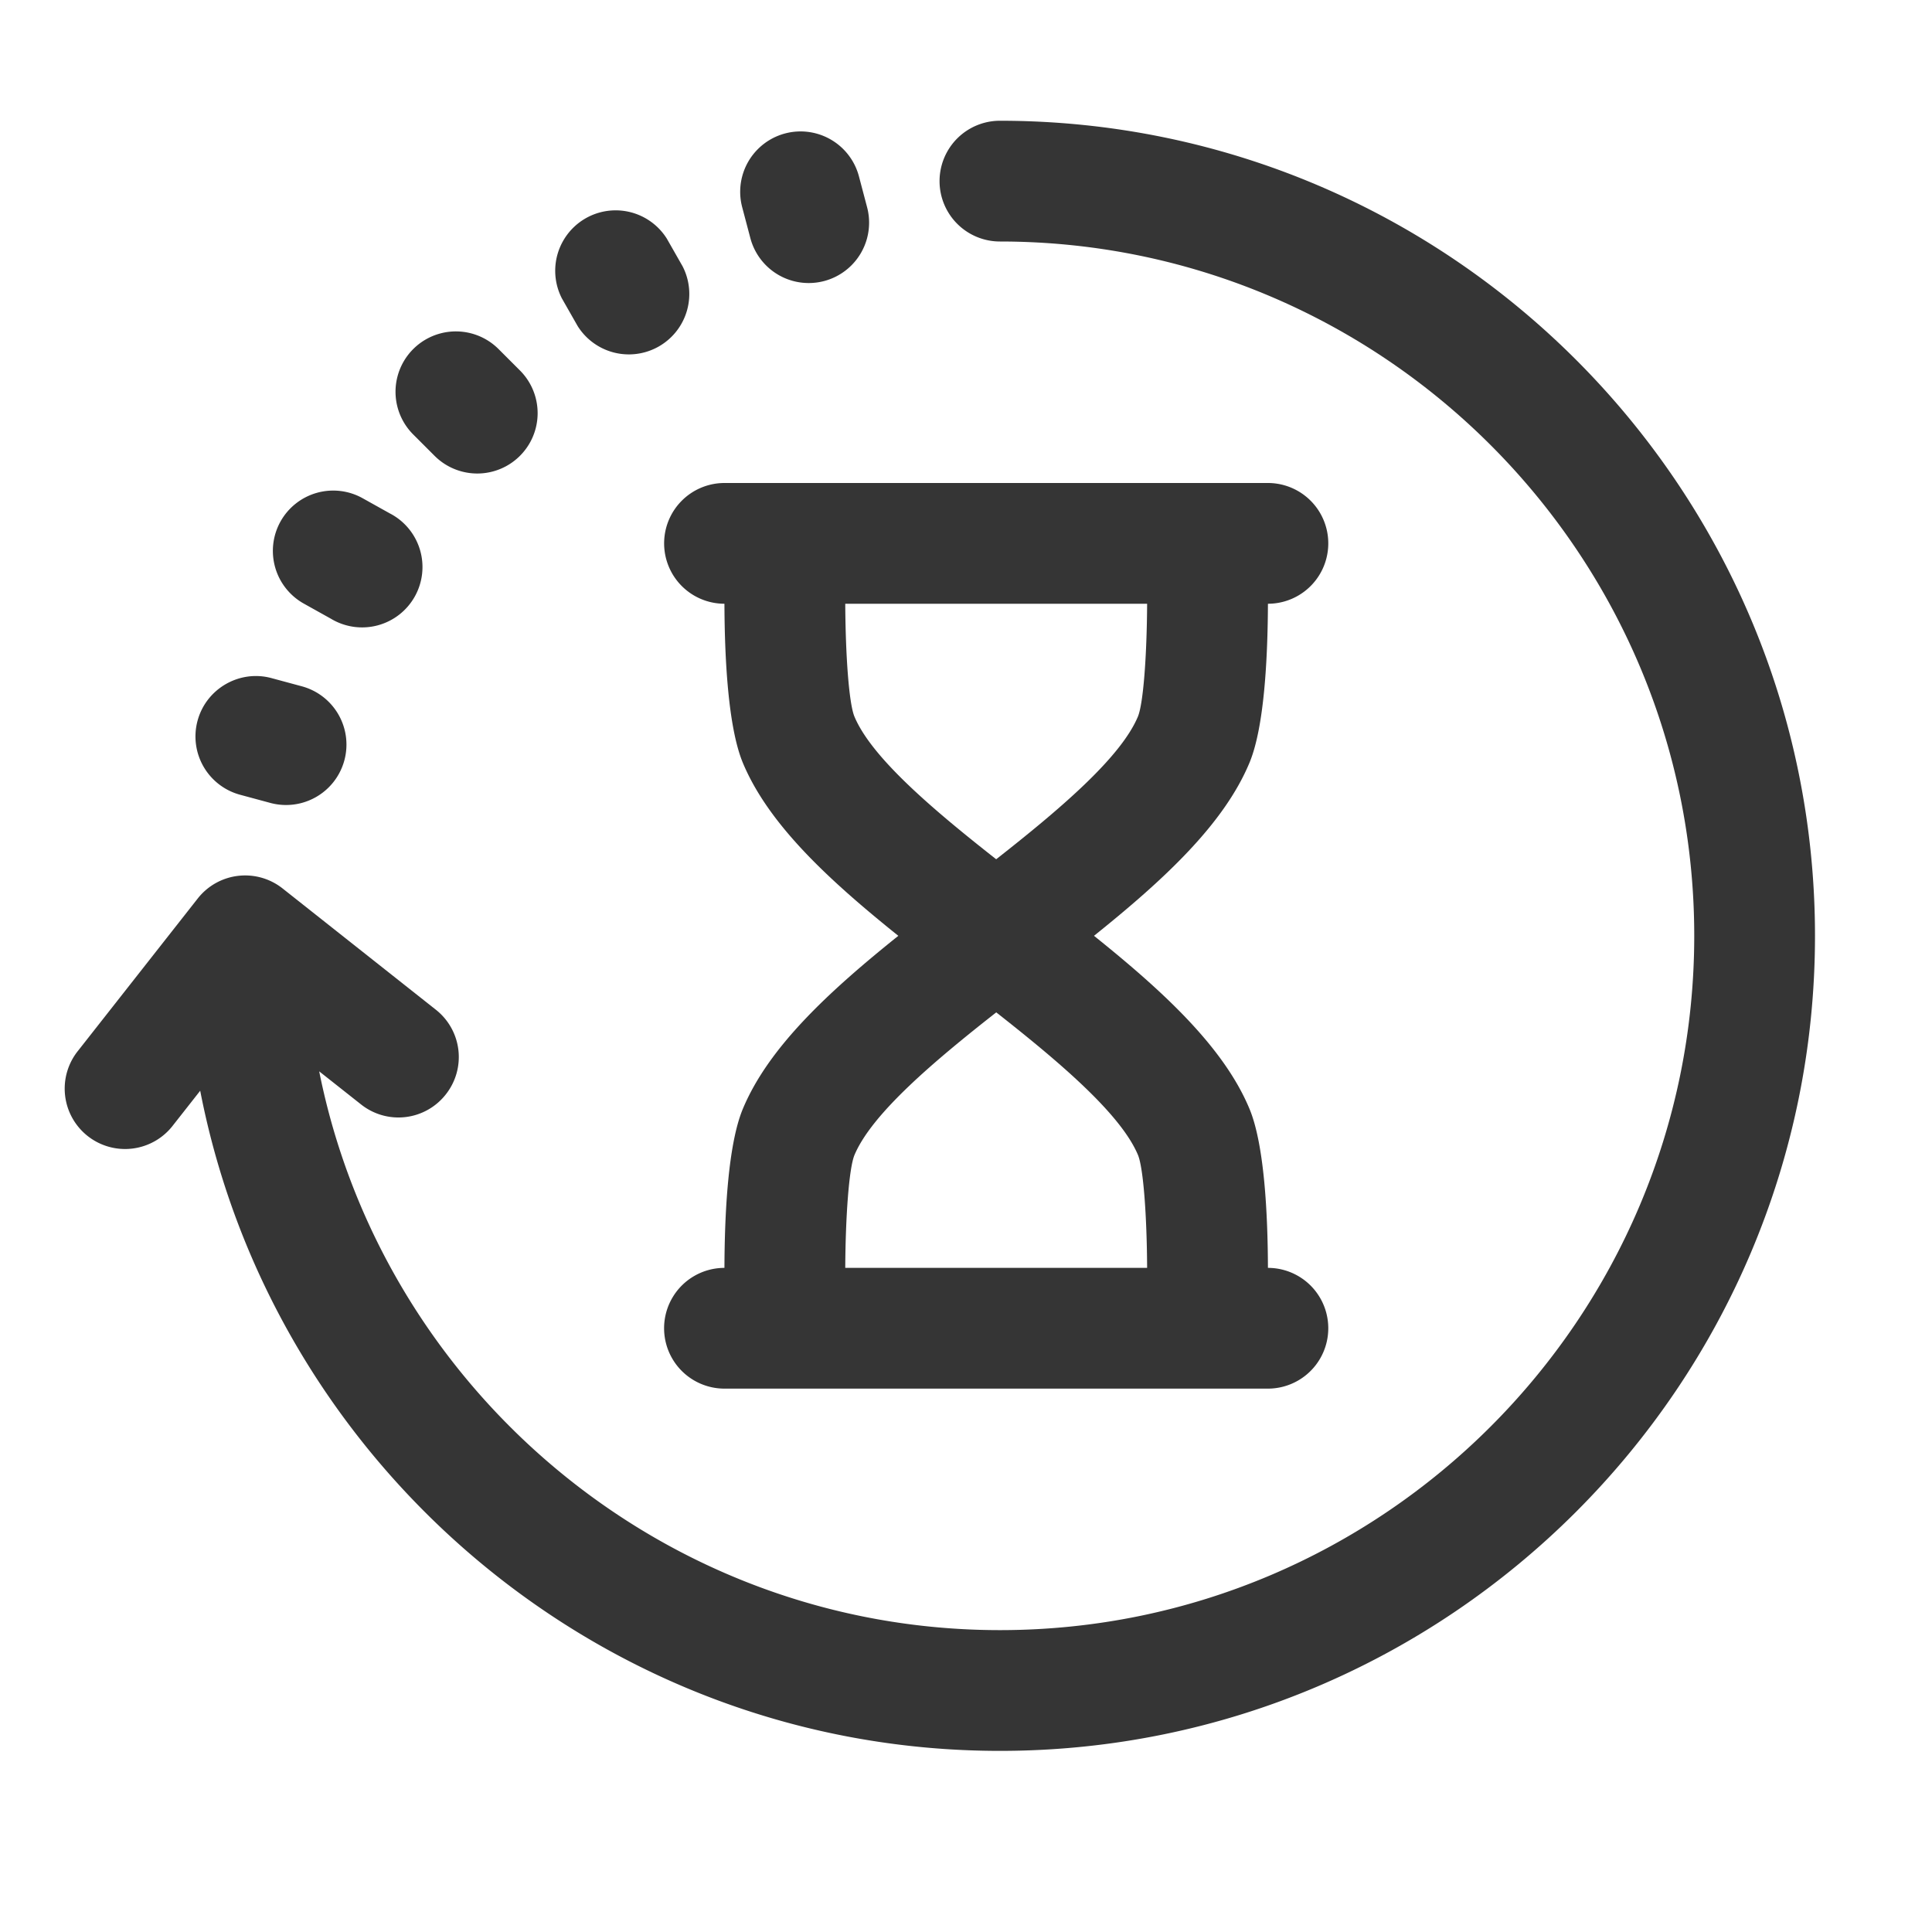 <svg xmlns="http://www.w3.org/2000/svg" version="1.1" xmlns:xlink="http://www.w3.org/1999/xlink" width="512" height="512" x="0" y="0" viewBox="0 0 32 32" style="enable-background:new 0 0 512 512" xml:space="preserve"><g><path d="M30.062 15.5c0 7.444-6.056 13.5-13.5 13.5-6.553 0-12.039-4.718-13.246-10.934l-.448.57A1 1 0 1 1 1.296 17.4l1.979-2.518a.999.999 0 0 1 1.406-.166l2.538 2.008a.998.998 0 0 1 .164 1.404.996.996 0 0 1-1.404.164l-.692-.547C6.338 23.01 11 27 16.562 27c6.341 0 11.5-5.159 11.5-11.5S22.902 4 16.562 4a1 1 0 1 1 0-2c7.444 0 13.5 6.056 13.5 13.5z" fill="#353535" opacity="1" data-original="#000000"></path><path d="M12.293 3.432a1 1 0 0 1 1.934-.51l.135.511a1 1 0 0 1-1.934.51zM9.307 4.943a1.001 1.001 0 0 1 1.738-.99l.261.458a1.001 1.001 0 0 1-1.738.99zM6.844 7.196a.999.999 0 1 1 1.414-1.414l.354.354A.999.999 0 1 1 7.198 7.55zM4.646 8.638a1 1 0 0 1 1.36-.386l.448.25a1 1 0 1 1-.973 1.746l-.448-.25a1 1 0 0 1-.387-1.36zM3.272 11.938c.144-.535.698-.85 1.226-.706l.5.135a1 1 0 1 1-.52 1.932l-.5-.135a1 1 0 0 1-.706-1.226zM11 9a1 1 0 0 0 .999 1c.003.893.059 2.042.305 2.635.425 1.018 1.418 1.937 2.575 2.865-1.157.928-2.15 1.847-2.575 2.866-.247.592-.302 1.742-.305 2.634A.999.999 0 1 0 12 23h9a1 1 0 1 0 .001-2c-.003-.893-.059-2.042-.306-2.635-.425-1.018-1.418-1.937-2.575-2.865 1.157-.928 2.15-1.847 2.575-2.866.247-.592.302-1.742.306-2.634A1 1 0 0 0 21 8h-9a1 1 0 0 0-1 1zm8 12h-5c.005-.872.063-1.645.151-1.865.285-.683 1.305-1.547 2.35-2.367 1.044.82 2.065 1.684 2.349 2.366.088.22.145.993.15 1.866zm-2.5-6.768c-1.044-.82-2.065-1.684-2.349-2.366-.089-.22-.146-.993-.151-1.866h5c-.005.872-.063 1.645-.151 1.865-.284.684-1.305 1.547-2.349 2.367z" fill="#353535" opacity="1" data-original="#000000"></path></g></svg>